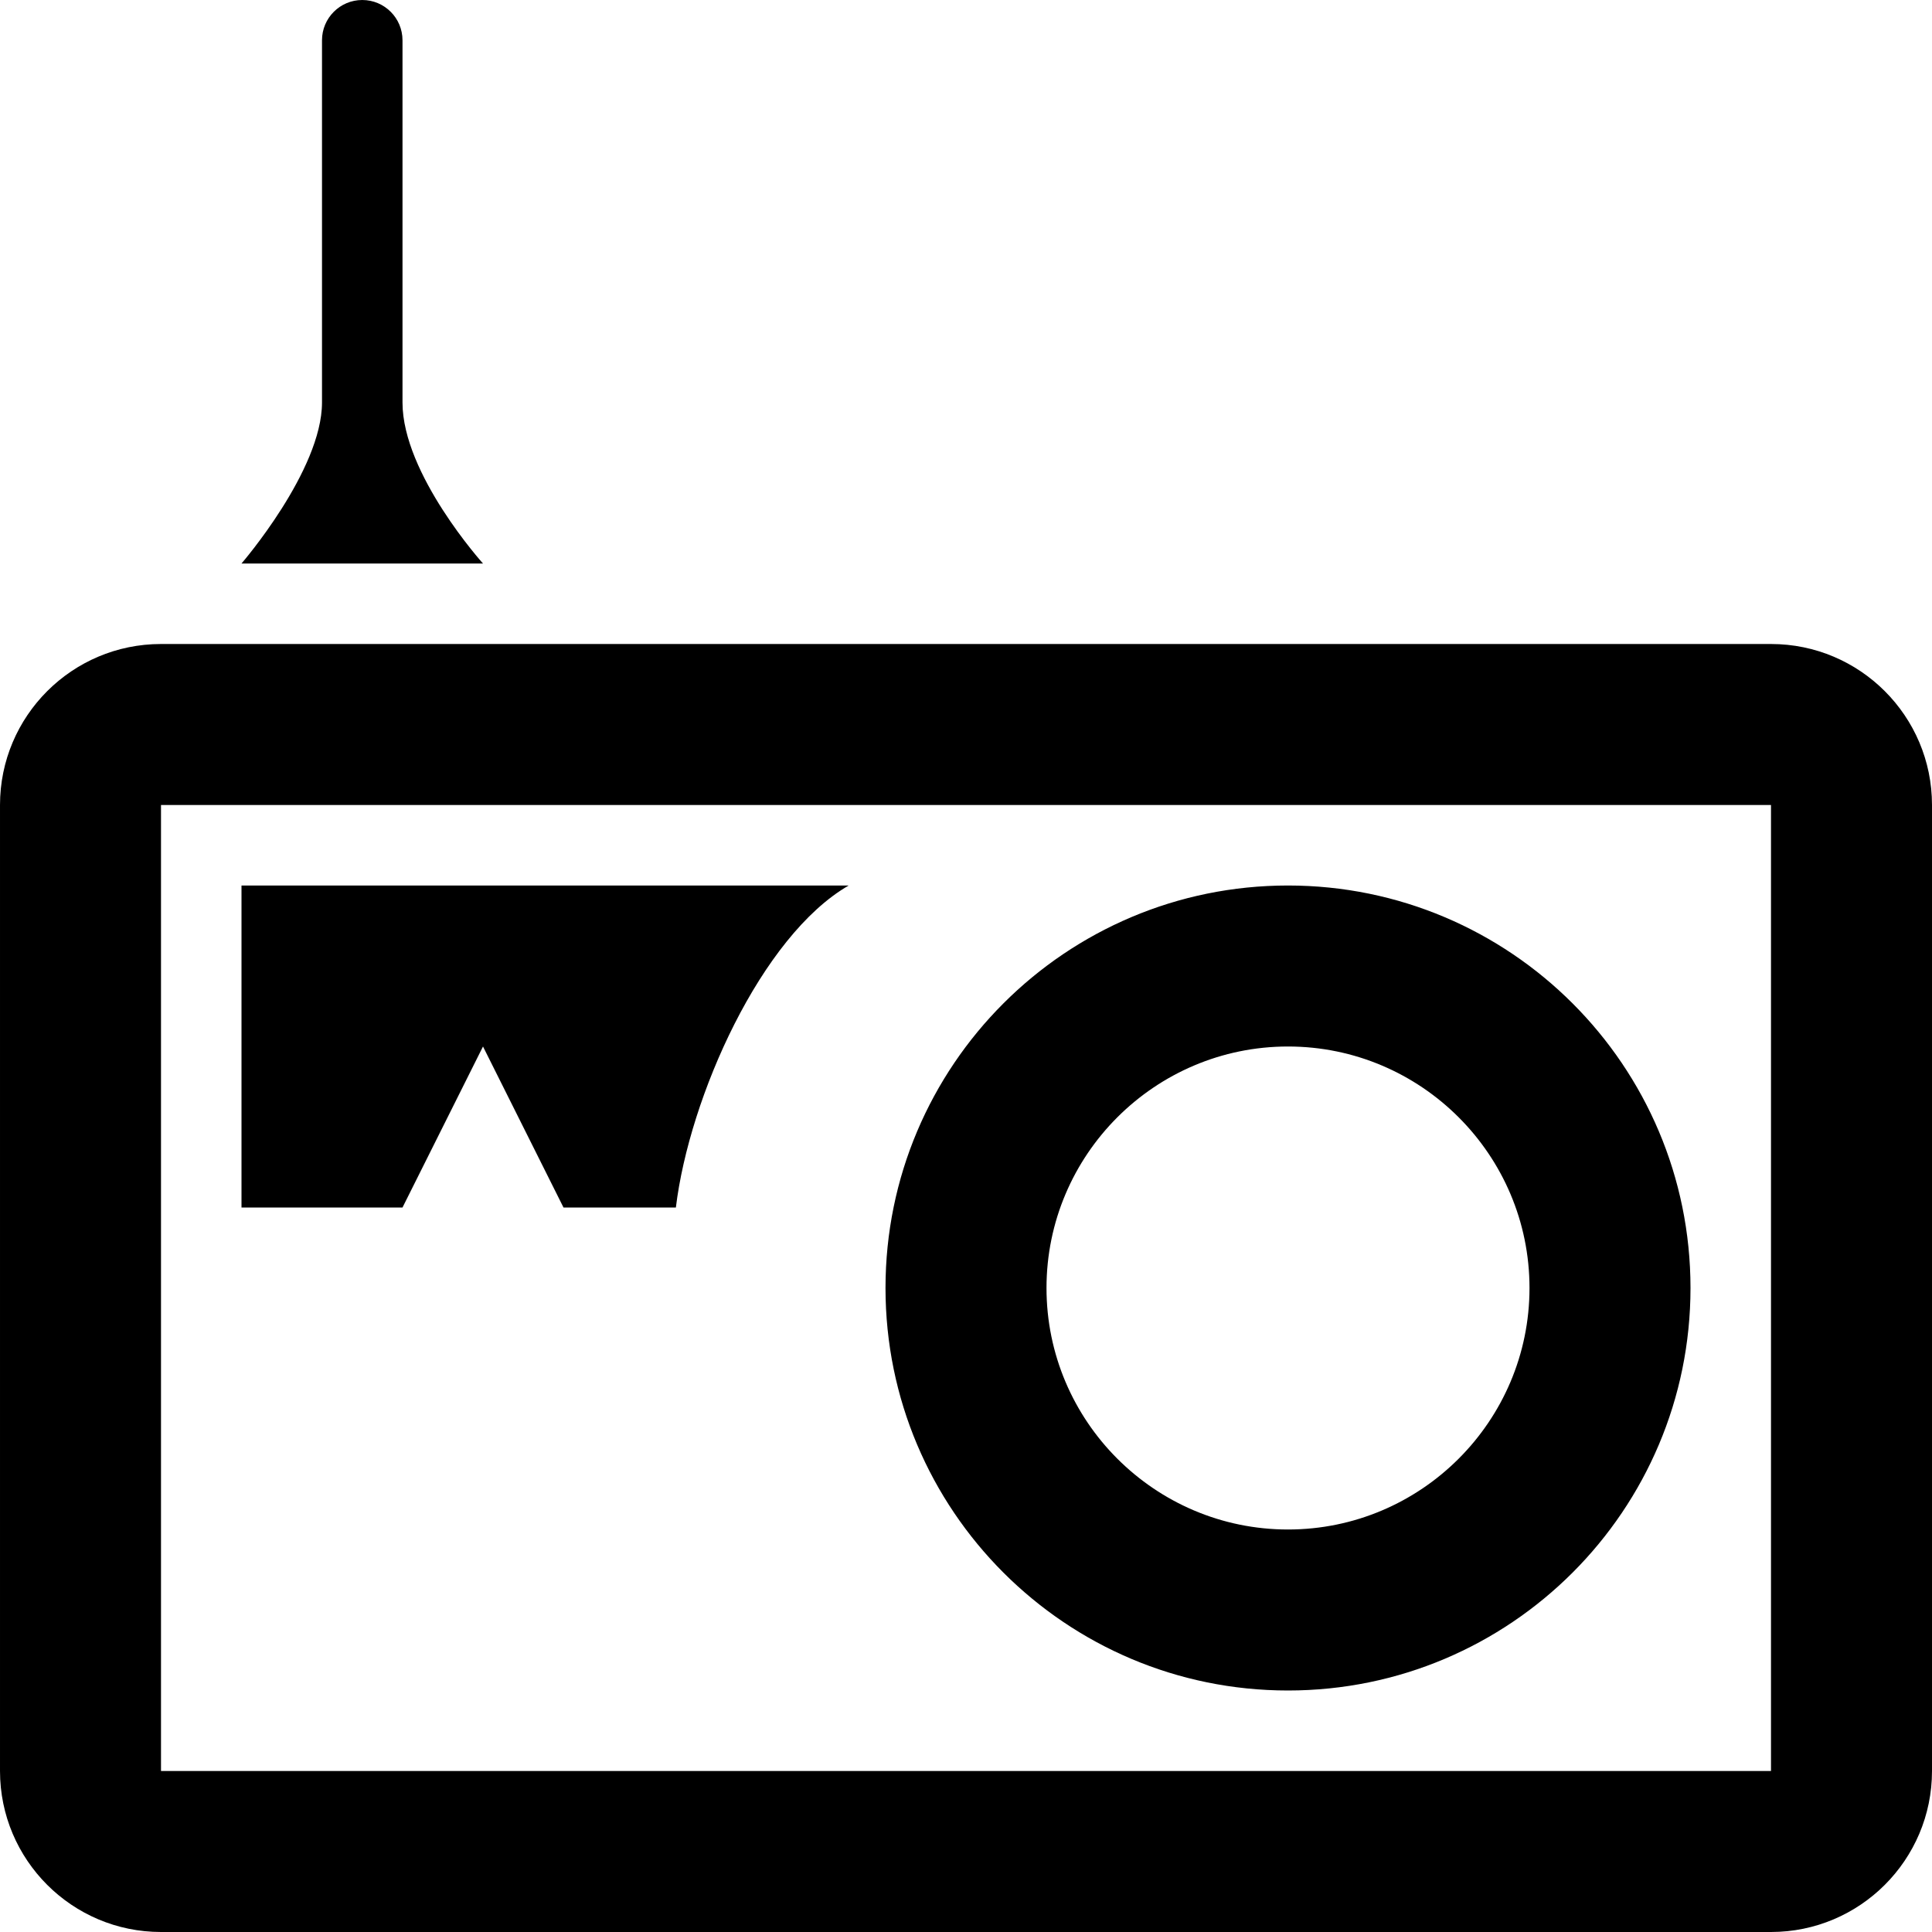 <svg xmlns="http://www.w3.org/2000/svg" width="24" height="24" viewBox="0 0 24 24"><path d="M6 7h-3s1-1.156 1-2v-4.5c0-.276.224-.5.5-.5s.5.224.5.5v4.5c0 .891 1 2 1 2zm-4 3v12h20v-12h-20zm22 0v12c0 1.104-.896 2-2 2h-20c-1.104 0-2-.896-2-2v-12c0-1.104.896-2 2-2h20c1.104 0 2 .896 2 2zm-13.457 1h-7.543v4h2l1-2 1 2h1.396c.166-1.375 1.062-3.375 2.147-4zm2.457 5c0 1.654 1.346 3 3 3s3-1.346 3-3-1.346-3-3-3-3 1.346-3 3zm8 0c0 2.761-2.239 5-5 5s-5-2.239-5-5 2.239-5 5-5 5 2.239 5 5z"/></svg>